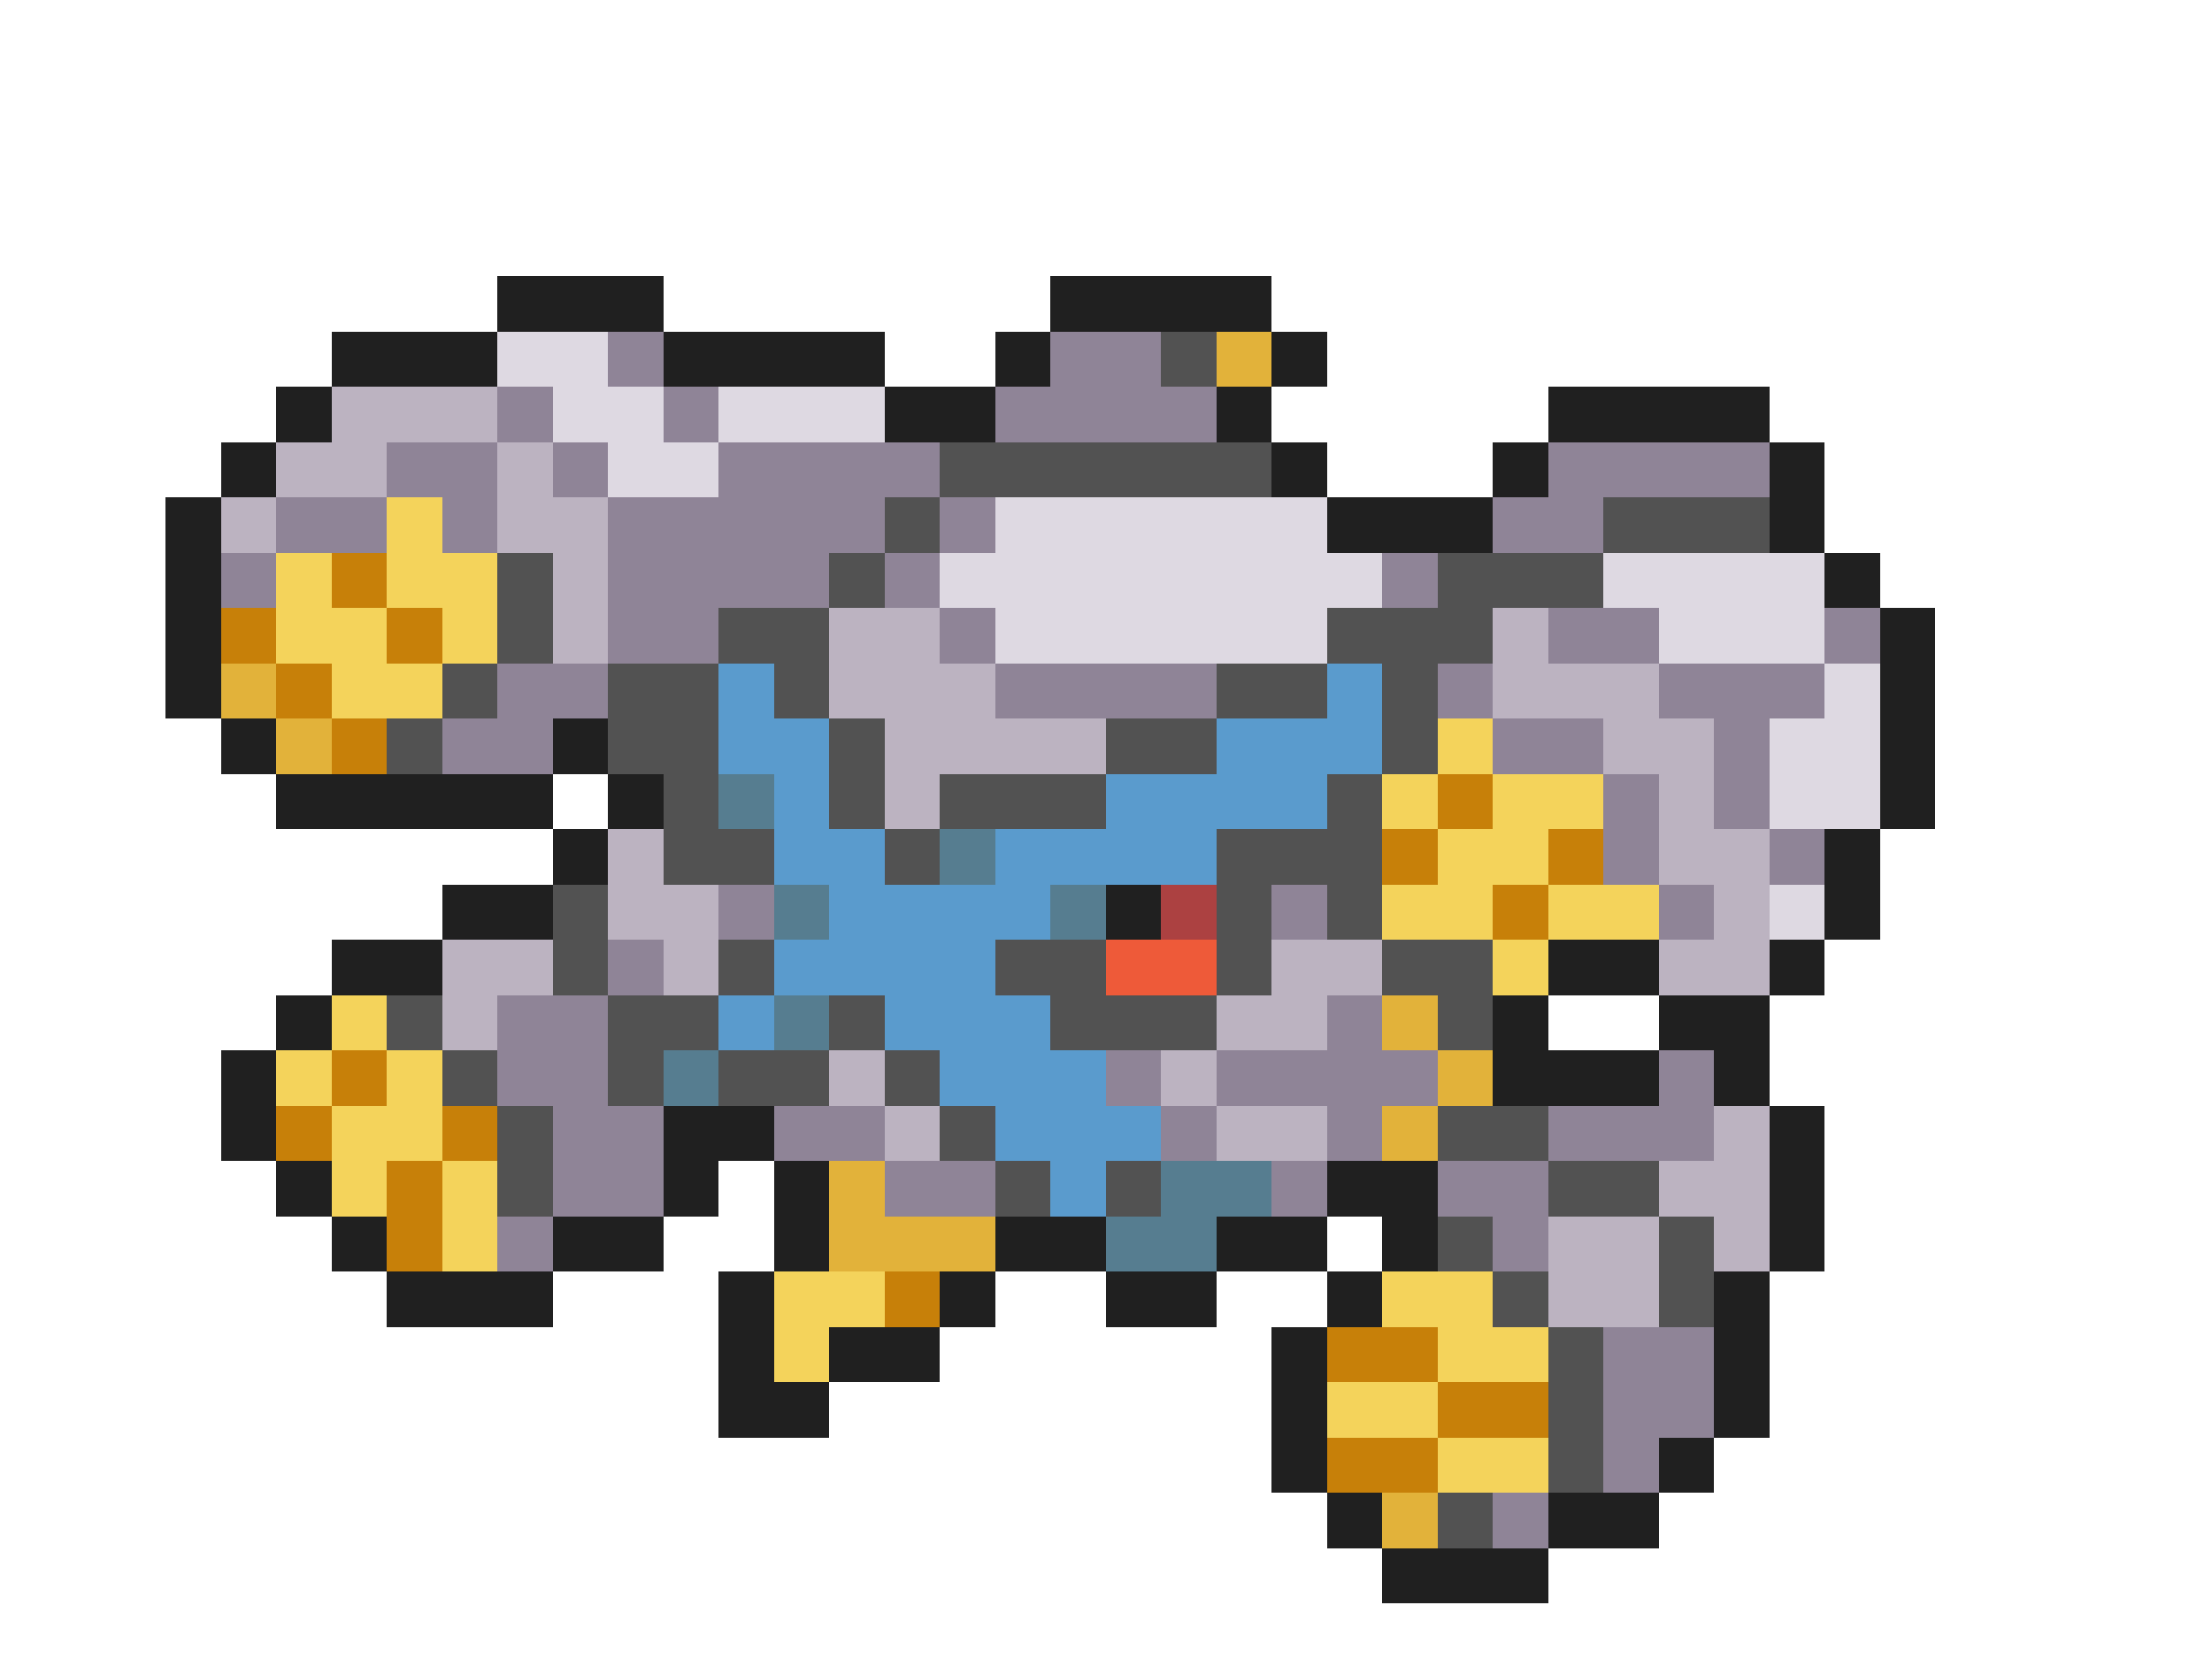 <svg xmlns="http://www.w3.org/2000/svg" viewBox="0 -0.5 40 30" shape-rendering="crispEdges">
<path stroke="#202020" d="M9 5h3M19 5h4M6 6h3M12 6h4M18 6h1M23 6h1M5 7h1M16 7h2M22 7h1M28 7h4M4 8h1M23 8h1M27 8h1M32 8h1M3 9h1M24 9h3M32 9h1M3 10h1M33 10h1M3 11h1M34 11h1M3 12h1M34 12h1M4 13h1M10 13h1M34 13h1M5 14h5M11 14h1M34 14h1M10 15h1M33 15h1M8 16h2M20 16h1M33 16h1M6 17h2M28 17h2M32 17h1M5 18h1M27 18h1M30 18h2M4 19h1M27 19h3M31 19h1M4 20h1M12 20h2M32 20h1M5 21h1M12 21h1M14 21h1M24 21h2M32 21h1M6 22h1M10 22h2M14 22h1M18 22h2M22 22h2M25 22h1M32 22h1M7 23h3M13 23h1M17 23h1M20 23h2M24 23h1M31 23h1M13 24h1M15 24h2M23 24h1M31 24h1M13 25h2M23 25h1M31 25h1M23 26h1M30 26h1M24 27h1M28 27h2M25 28h3" />
<path stroke="#ded9e2" d="M9 6h2M10 7h2M13 7h3M11 8h2M18 9h6M17 10h8M29 10h4M18 11h6M30 11h3M33 12h1M32 13h2M32 14h2M32 16h1" />
<path stroke="#8f8497" d="M11 6h1M19 6h2M9 7h1M12 7h1M18 7h4M7 8h2M10 8h1M13 8h4M28 8h4M5 9h2M8 9h1M11 9h5M17 9h1M27 9h2M4 10h1M11 10h4M16 10h1M25 10h1M11 11h2M17 11h1M28 11h2M33 11h1M9 12h2M18 12h4M26 12h1M30 12h3M8 13h2M27 13h2M31 13h1M29 14h1M31 14h1M29 15h1M32 15h1M13 16h1M23 16h1M30 16h1M11 17h1M9 18h2M24 18h1M9 19h2M20 19h1M22 19h4M30 19h1M10 20h2M14 20h2M21 20h1M24 20h1M28 20h3M10 21h2M16 21h2M23 21h1M26 21h2M9 22h1M27 22h1M29 24h2M29 25h2M29 26h1M27 27h1" />
<path stroke="#525252" d="M21 6h1M17 8h6M16 9h1M29 9h3M9 10h1M15 10h1M26 10h3M9 11h1M13 11h2M24 11h3M8 12h1M11 12h2M14 12h1M22 12h2M25 12h1M7 13h1M11 13h2M15 13h1M20 13h2M25 13h1M12 14h1M15 14h1M17 14h3M24 14h1M12 15h2M16 15h1M22 15h3M10 16h1M22 16h1M24 16h1M10 17h1M13 17h1M18 17h2M22 17h1M25 17h2M7 18h1M11 18h2M15 18h1M19 18h3M26 18h1M8 19h1M11 19h1M13 19h2M16 19h1M9 20h1M17 20h1M26 20h2M9 21h1M18 21h1M20 21h1M28 21h2M26 22h1M30 22h1M27 23h1M30 23h1M28 24h1M28 25h1M28 26h1M26 27h1" />
<path stroke="#e2b23a" d="M22 6h1M4 12h1M5 13h1M25 18h1M26 19h1M25 20h1M15 21h1M15 22h3M25 27h1" />
<path stroke="#bcb3c1" d="M6 7h3M5 8h2M9 8h1M4 9h1M9 9h2M10 10h1M10 11h1M15 11h2M27 11h1M15 12h3M27 12h3M16 13h4M29 13h2M16 14h1M30 14h1M11 15h1M30 15h2M11 16h2M31 16h1M8 17h2M12 17h1M23 17h2M30 17h2M8 18h1M22 18h2M15 19h1M21 19h1M16 20h1M22 20h2M31 20h1M30 21h2M28 22h2M31 22h1M28 23h2" />
<path stroke="#f4d35b" d="M7 9h1M5 10h1M7 10h2M5 11h2M8 11h1M6 12h2M26 13h1M25 14h1M27 14h2M26 15h2M25 16h2M28 16h2M27 17h1M6 18h1M5 19h1M7 19h1M6 20h2M6 21h1M8 21h1M8 22h1M14 23h2M25 23h2M14 24h1M26 24h2M24 25h2M26 26h2" />
<path stroke="#c78009" d="M6 10h1M4 11h1M7 11h1M5 12h1M6 13h1M26 14h1M25 15h1M28 15h1M27 16h1M6 19h1M5 20h1M8 20h1M7 21h1M7 22h1M16 23h1M24 24h2M26 25h2M24 26h2" />
<path stroke="#5a9bcd" d="M13 12h1M24 12h1M13 13h2M22 13h3M14 14h1M20 14h4M14 15h2M18 15h4M15 16h4M14 17h4M13 18h1M16 18h3M17 19h3M18 20h3M19 21h1" />
<path stroke="#567d90" d="M13 14h1M17 15h1M14 16h1M19 16h1M14 18h1M12 19h1M21 21h2M20 22h2" />
<path stroke="#ac4141" d="M21 16h1" />
<path stroke="#ee5a39" d="M20 17h2" />
</svg>
